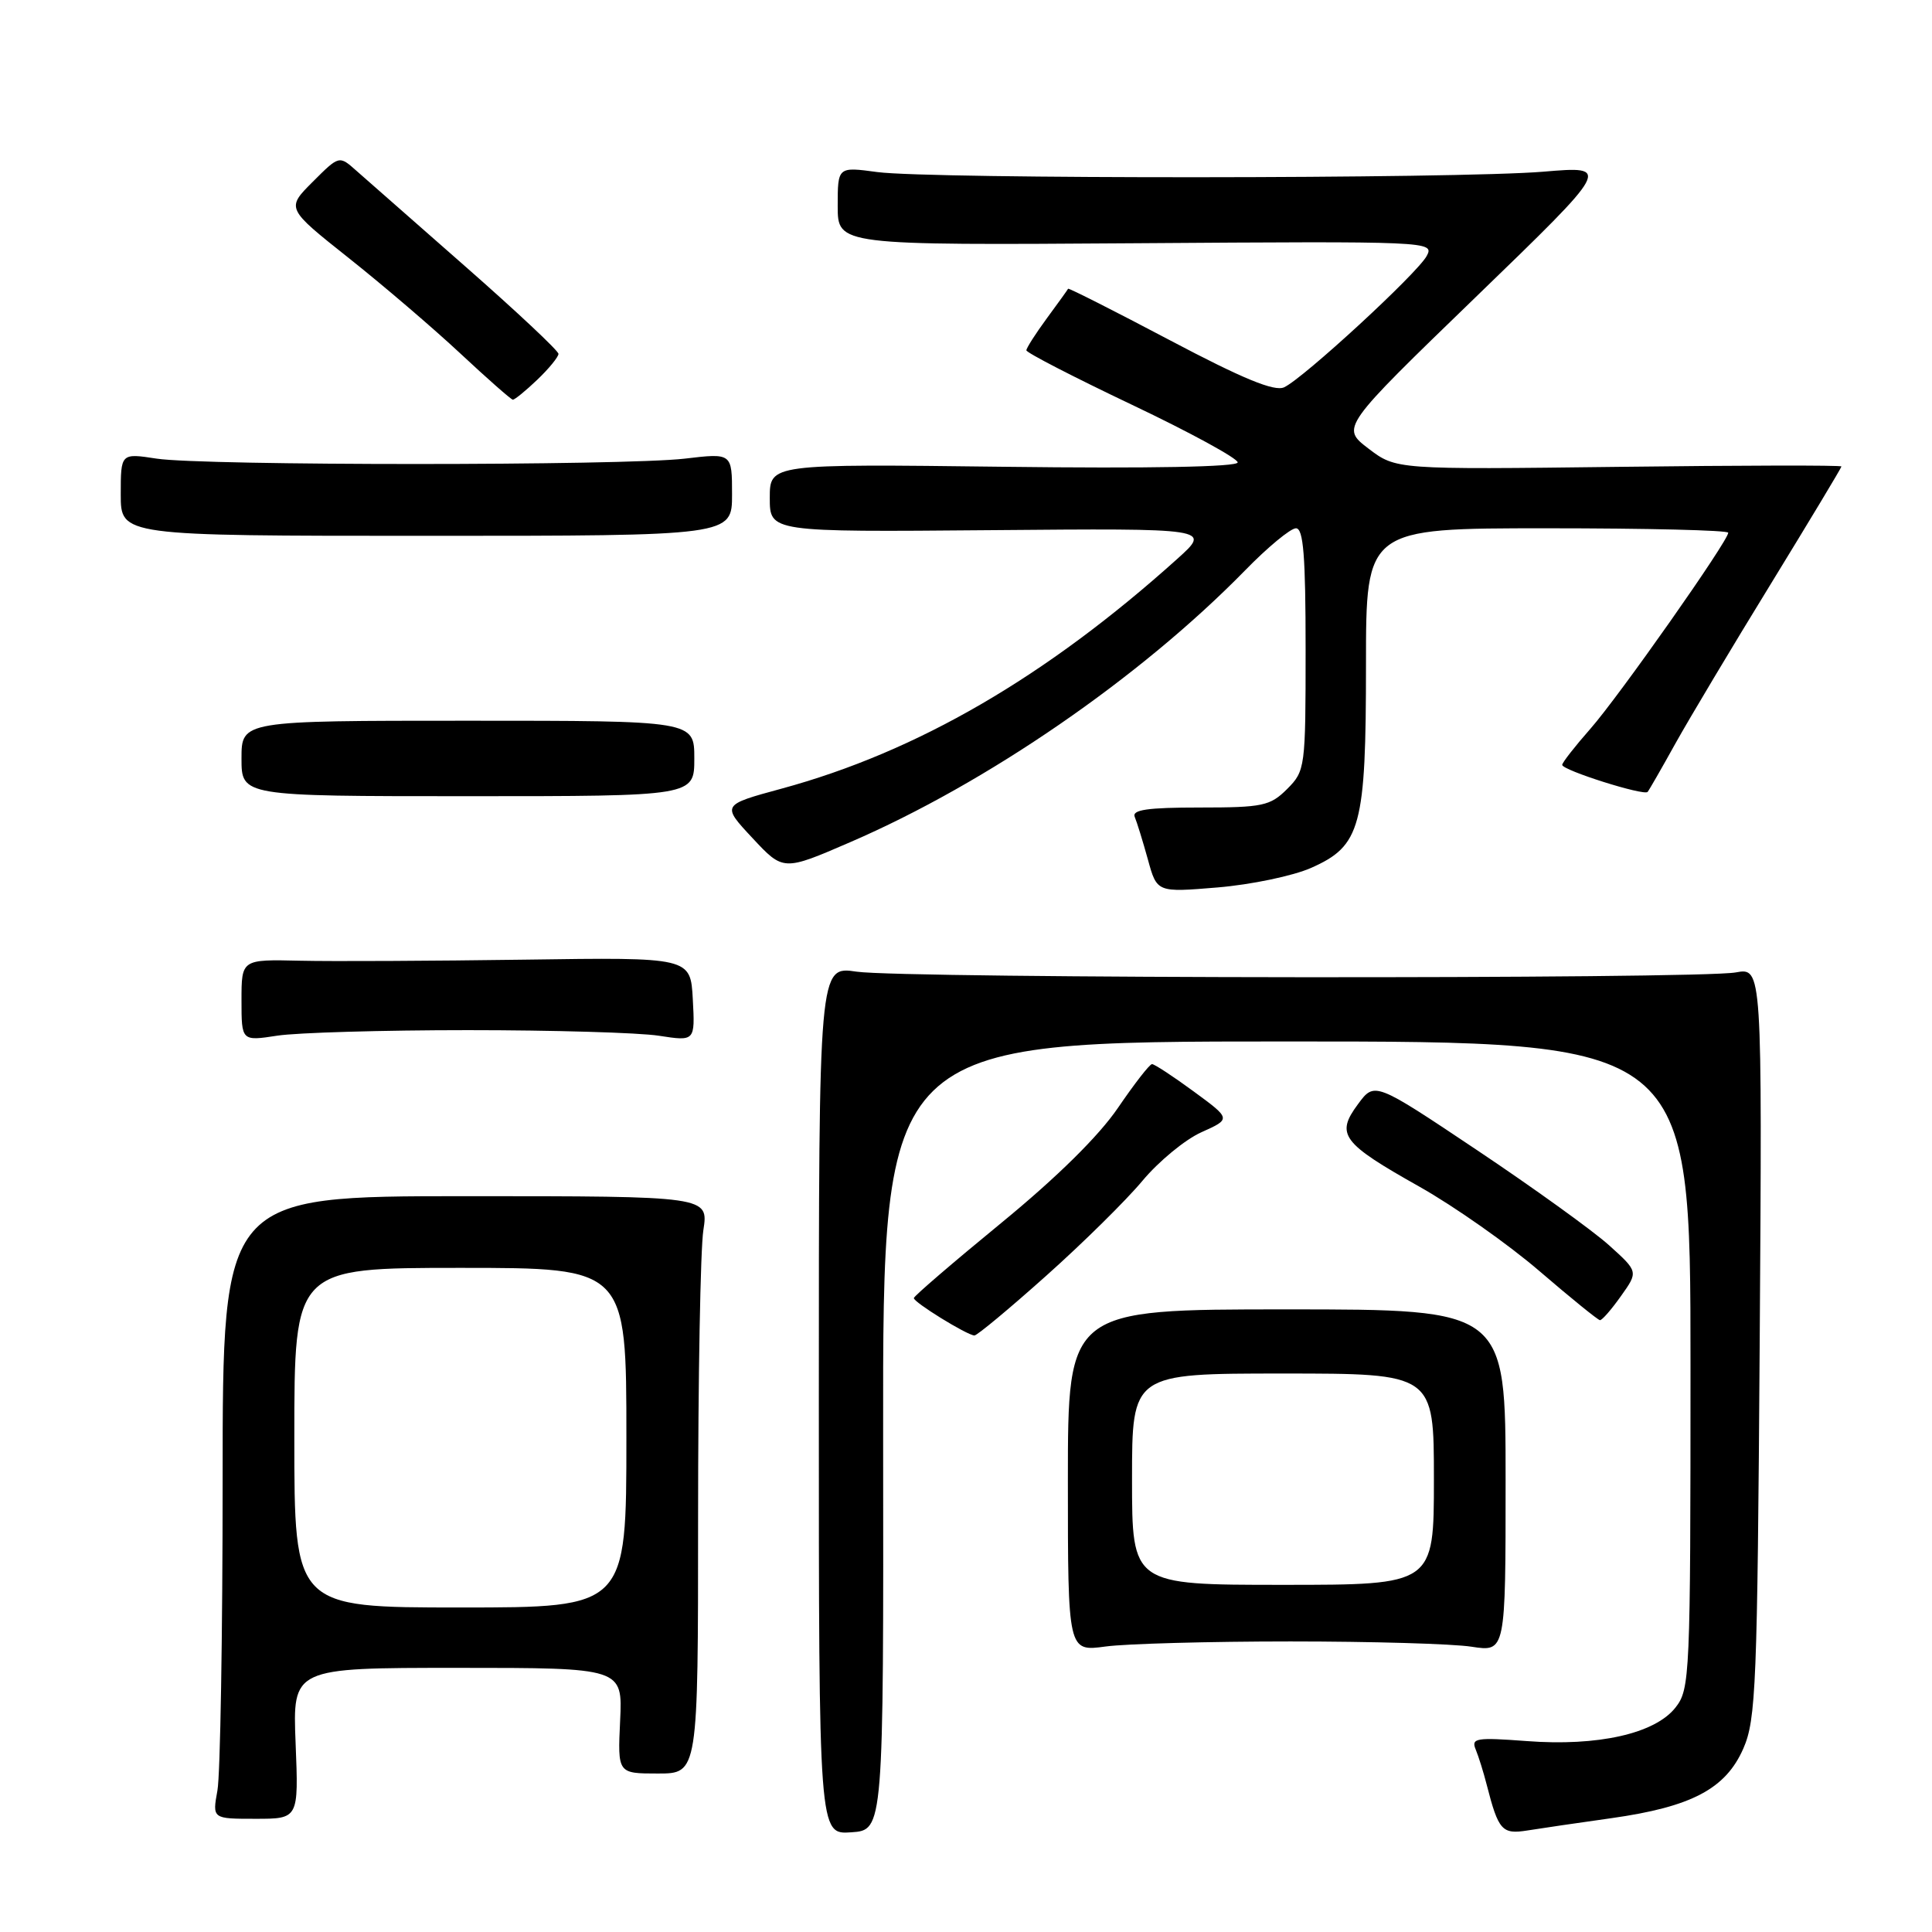 <?xml version="1.0" encoding="UTF-8" standalone="no"?>
<!DOCTYPE svg PUBLIC "-//W3C//DTD SVG 1.1//EN" "http://www.w3.org/Graphics/SVG/1.1/DTD/svg11.dtd" >
<svg xmlns="http://www.w3.org/2000/svg" xmlns:xlink="http://www.w3.org/1999/xlink" version="1.1" viewBox="0 0 256 256">
 <g >
 <path fill="currentColor"
d=" M 117.02 190.25 C 116.97 138.00 116.97 138.00 170.48 138.00 C 224.00 138.00 224.00 138.00 224.00 180.87 C 224.00 222.16 223.93 223.82 222.01 226.26 C 219.29 229.72 211.73 231.42 202.28 230.70 C 195.58 230.20 194.91 230.31 195.54 231.82 C 195.92 232.74 196.58 234.85 197.00 236.50 C 198.55 242.55 199.03 243.08 202.37 242.55 C 204.09 242.27 209.10 241.54 213.50 240.92 C 224.14 239.42 228.66 237.03 231.00 231.69 C 232.68 227.85 232.86 223.34 233.17 177.85 C 233.50 128.21 233.50 128.21 230.00 128.85 C 225.09 129.76 119.60 129.67 113.50 128.75 C 108.50 128.00 108.50 128.00 108.50 185.54 C 108.50 243.09 108.50 243.09 112.79 242.79 C 117.08 242.50 117.08 242.50 117.02 190.25 Z  M 39.17 231.00 C 38.77 221.00 38.77 221.00 60.63 221.00 C 82.50 221.00 82.50 221.00 82.17 228.00 C 81.84 235.00 81.84 235.00 87.17 235.00 C 92.50 235.00 92.50 235.00 92.50 201.25 C 92.50 182.69 92.81 165.47 93.20 163.00 C 93.89 158.50 93.89 158.50 61.70 158.50 C 29.50 158.50 29.50 158.50 29.50 196.00 C 29.50 216.62 29.19 235.19 28.81 237.25 C 28.13 241.00 28.13 241.00 33.85 241.00 C 39.57 241.00 39.57 241.00 39.17 231.00 Z  M 171.00 217.50 C 181.72 217.50 192.53 217.81 195.00 218.20 C 199.50 218.89 199.50 218.89 199.50 196.20 C 199.50 173.50 199.50 173.50 170.50 173.50 C 141.50 173.50 141.50 173.50 141.50 196.17 C 141.50 218.85 141.50 218.85 146.50 218.17 C 149.25 217.80 160.28 217.50 171.00 217.50 Z  M 138.61 169.06 C 143.50 164.70 149.25 159.02 151.39 156.45 C 153.54 153.88 157.05 150.98 159.21 150.02 C 163.13 148.26 163.13 148.26 158.18 144.63 C 155.46 142.63 152.97 141.00 152.65 141.00 C 152.33 141.00 150.31 143.61 148.14 146.79 C 145.62 150.50 140.07 155.98 132.68 162.04 C 126.34 167.24 121.12 171.72 121.09 172.00 C 121.02 172.53 128.06 176.88 129.11 176.96 C 129.45 176.98 133.72 173.43 138.61 169.06 Z  M 214.79 171.73 C 217.09 168.50 217.09 168.50 213.18 164.98 C 211.03 163.05 203.16 157.38 195.70 152.39 C 182.14 143.32 182.14 143.32 179.93 146.32 C 176.96 150.33 177.79 151.45 188.08 157.24 C 192.71 159.85 199.88 164.89 204.00 168.44 C 208.12 171.98 211.72 174.90 212.00 174.93 C 212.28 174.95 213.53 173.51 214.79 171.73 Z  M 62.00 136.50 C 73.28 136.50 84.66 136.83 87.30 137.24 C 92.10 137.98 92.10 137.98 91.80 132.41 C 91.50 126.84 91.50 126.84 69.50 127.16 C 57.40 127.33 44.01 127.40 39.75 127.30 C 32.00 127.12 32.00 127.12 32.00 132.54 C 32.00 137.96 32.00 137.96 36.75 137.23 C 39.36 136.83 50.72 136.50 62.00 136.50 Z  M 173.73 115.00 C 180.32 112.08 181.00 109.58 181.00 88.03 C 181.00 70.00 181.00 70.00 205.00 70.00 C 218.20 70.00 229.00 70.26 229.00 70.59 C 229.00 71.67 214.54 92.24 210.75 96.55 C 208.69 98.89 207.00 101.05 207.00 101.35 C 207.00 102.06 217.87 105.49 218.32 104.93 C 218.52 104.69 220.18 101.80 222.01 98.50 C 223.85 95.20 229.55 85.66 234.68 77.31 C 239.80 68.95 244.00 61.98 244.00 61.81 C 244.00 61.63 230.72 61.66 214.49 61.86 C 184.98 62.22 184.98 62.22 181.33 59.44 C 177.68 56.65 177.68 56.65 195.59 39.32 C 213.50 21.99 213.50 21.99 204.50 22.75 C 193.13 23.70 123.27 23.74 116.25 22.80 C 111.00 22.09 111.00 22.09 111.00 27.30 C 111.00 32.50 111.00 32.50 150.55 32.23 C 189.51 31.96 190.08 31.98 189.05 33.91 C 187.81 36.22 172.70 50.14 170.15 51.32 C 168.87 51.91 164.70 50.20 155.01 45.08 C 147.66 41.20 141.59 38.13 141.53 38.26 C 141.47 38.39 140.20 40.16 138.71 42.18 C 137.22 44.21 136.00 46.12 136.00 46.42 C 136.00 46.73 142.30 49.98 150.00 53.64 C 157.70 57.30 164.00 60.74 164.00 61.27 C 164.00 61.87 152.48 62.09 133.00 61.85 C 102.00 61.47 102.00 61.47 102.00 65.98 C 102.00 70.50 102.00 70.50 131.25 70.25 C 160.50 70.00 160.50 70.00 156.00 74.05 C 138.63 89.68 121.52 99.62 103.56 104.50 C 95.61 106.66 95.61 106.66 99.70 111.04 C 103.79 115.43 103.79 115.43 112.64 111.60 C 130.77 103.77 151.05 89.81 164.97 75.59 C 167.97 72.51 171.01 70.00 171.72 70.00 C 172.71 70.00 173.00 73.65 173.00 86.05 C 173.00 101.75 172.95 102.14 170.55 104.55 C 168.30 106.79 167.32 107.00 158.96 107.00 C 152.04 107.00 149.96 107.30 150.36 108.25 C 150.65 108.94 151.43 111.47 152.10 113.88 C 153.30 118.26 153.30 118.26 161.35 117.59 C 165.77 117.22 171.34 116.06 173.73 115.00 Z  M 92.00 100.50 C 92.00 95.50 92.00 95.50 62.00 95.50 C 32.00 95.50 32.00 95.50 32.00 100.50 C 32.00 105.50 32.00 105.50 62.00 105.50 C 92.00 105.50 92.00 105.50 92.00 100.50 Z  M 97.00 65.52 C 97.00 60.03 97.00 60.03 90.75 60.77 C 82.65 61.72 26.94 61.72 20.75 60.77 C 16.00 60.04 16.00 60.04 16.00 65.52 C 16.00 71.00 16.00 71.00 56.50 71.00 C 97.00 71.00 97.00 71.00 97.00 65.52 Z  M 71.20 50.31 C 72.74 48.84 74.00 47.29 74.00 46.89 C 74.00 46.48 68.49 41.31 61.75 35.39 C 55.01 29.48 48.47 23.73 47.22 22.62 C 44.94 20.59 44.94 20.59 41.43 24.10 C 37.92 27.61 37.92 27.61 46.21 34.19 C 50.77 37.81 57.42 43.50 61.00 46.84 C 64.58 50.18 67.70 52.93 67.95 52.96 C 68.19 52.98 69.65 51.79 71.20 50.31 Z  M 39.00 190.50 C 39.00 168.00 39.00 168.00 61.00 168.00 C 83.00 168.00 83.00 168.00 83.00 190.50 C 83.00 213.00 83.00 213.00 61.00 213.00 C 39.00 213.00 39.00 213.00 39.00 190.50 Z  M 150.00 196.00 C 150.00 182.00 150.00 182.00 170.00 182.00 C 190.00 182.00 190.00 182.00 190.00 196.00 C 190.00 210.00 190.00 210.00 170.00 210.00 C 150.00 210.00 150.00 210.00 150.00 196.00 Z "/>
</g>
</svg>